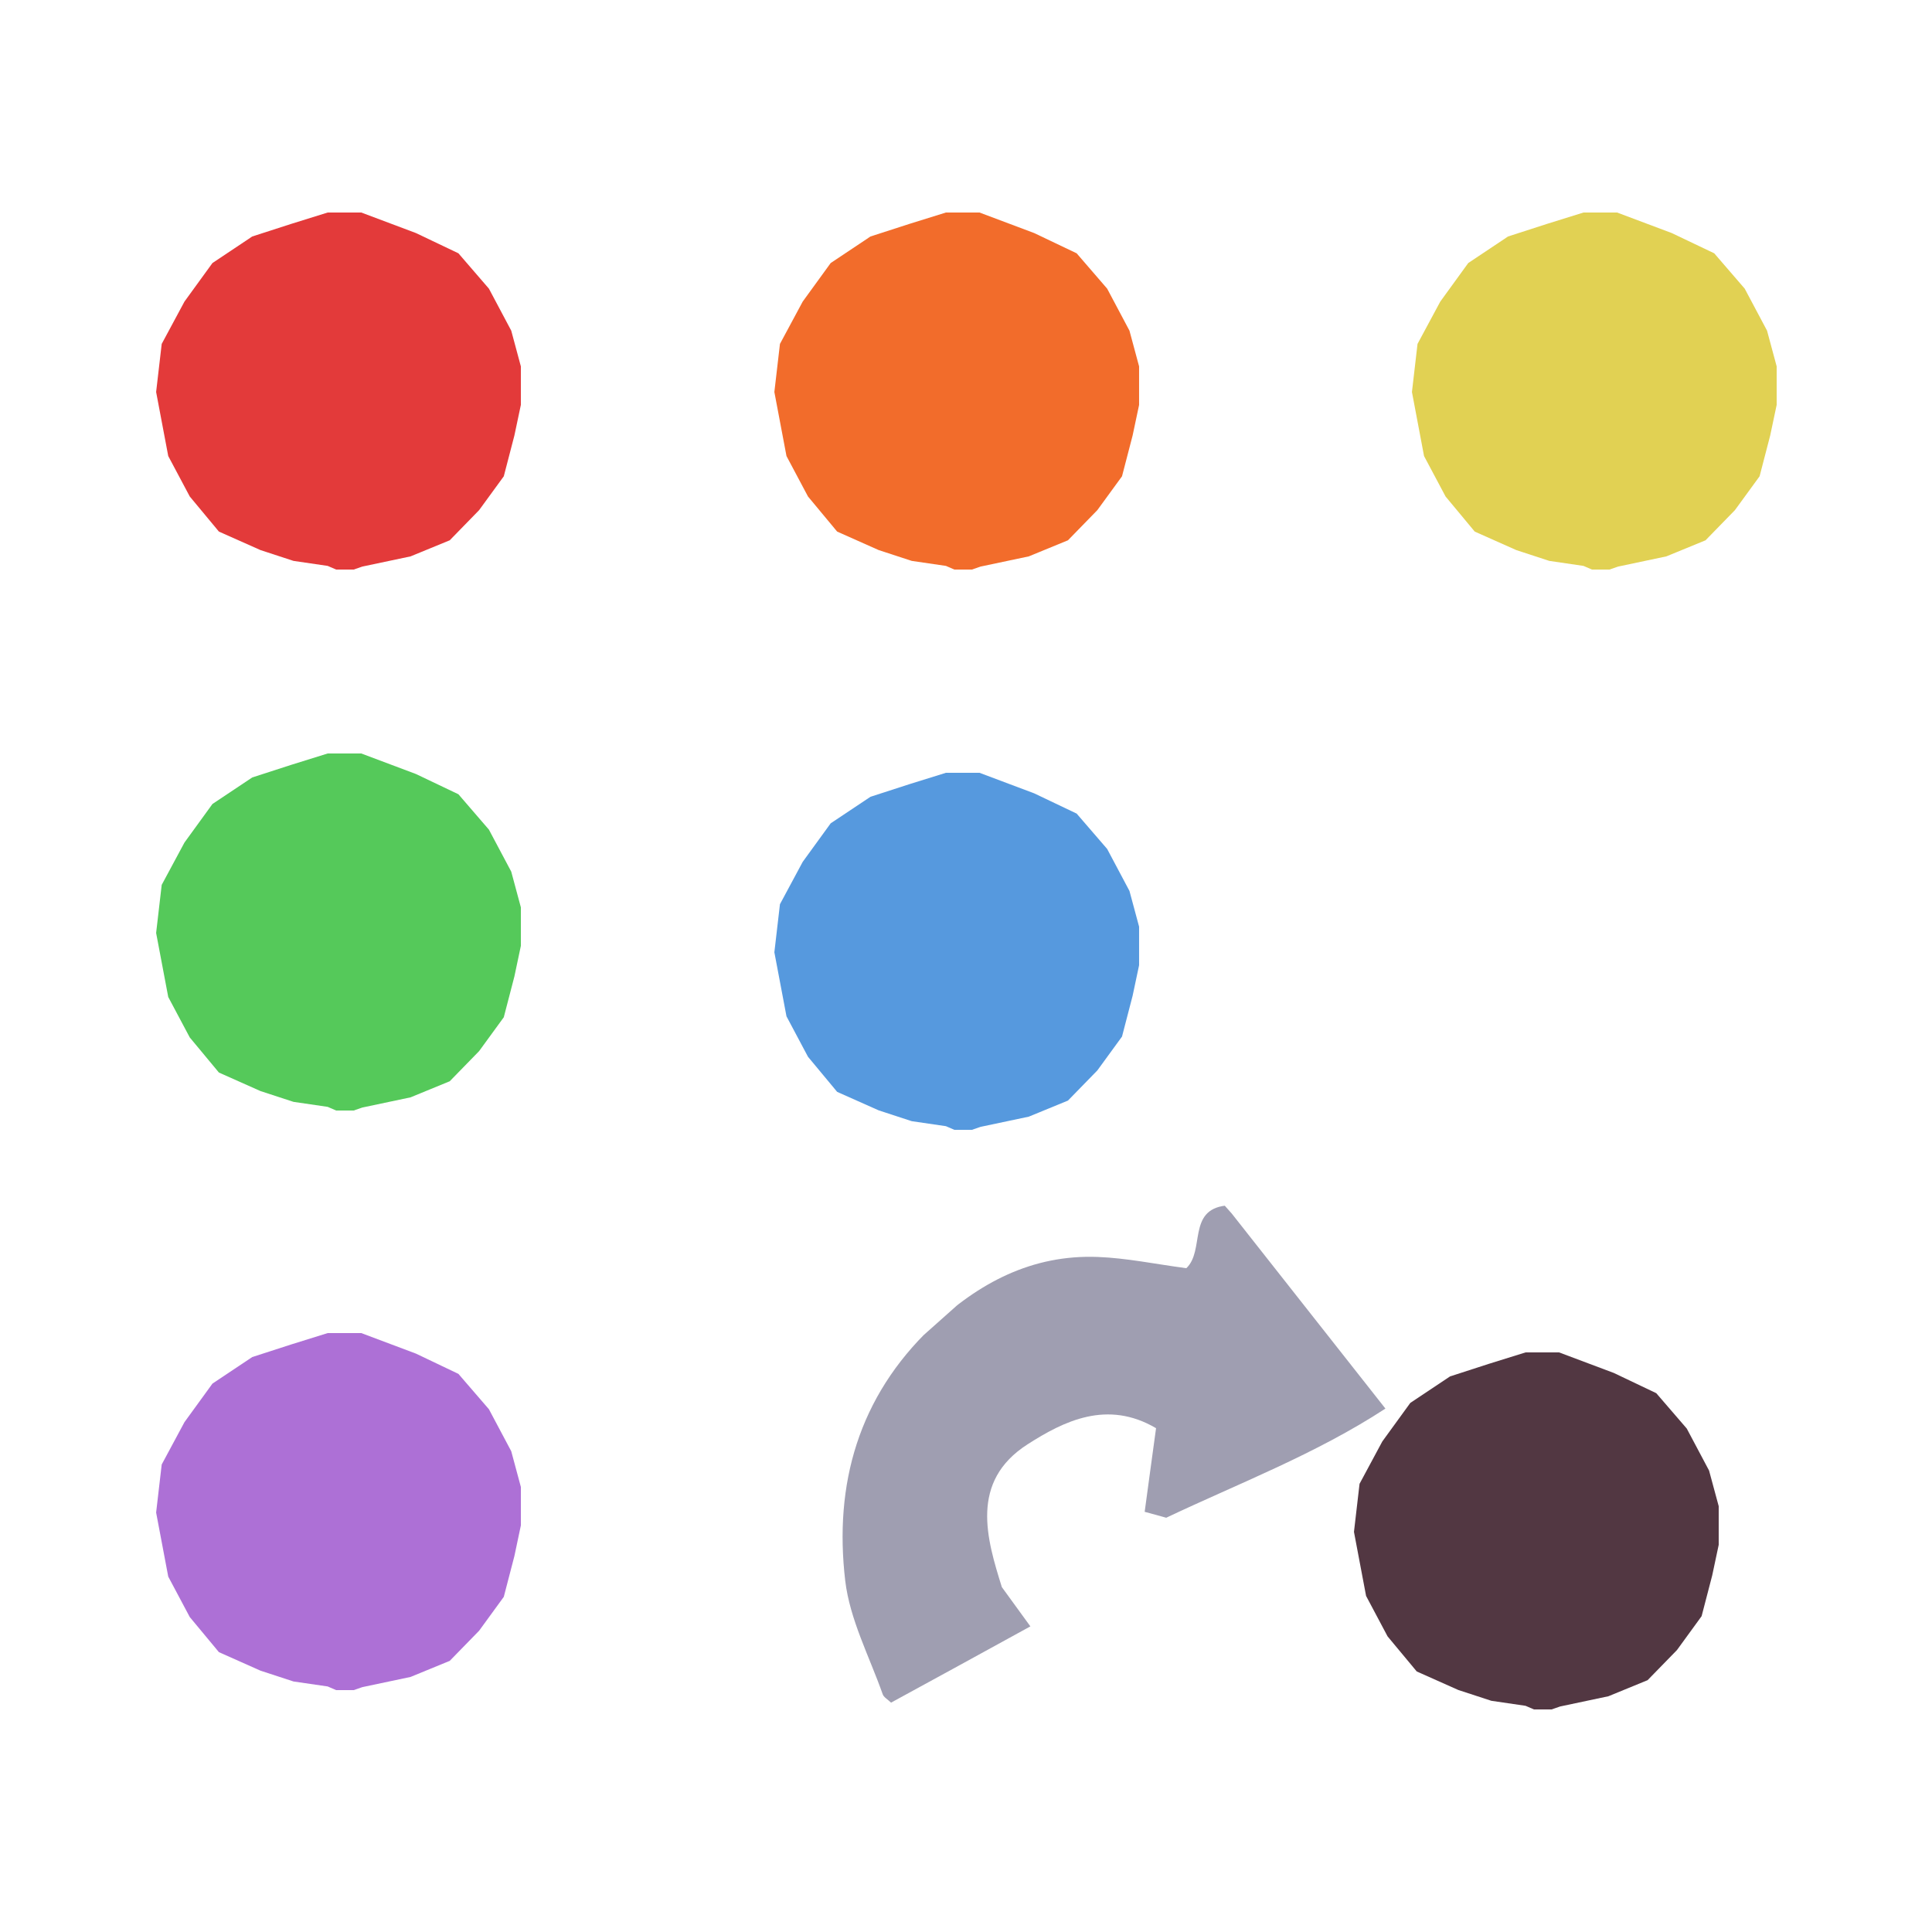 <?xml version="1.0" encoding="iso-8859-1"?>
<!-- Generator: Adobe Illustrator 26.0.1, SVG Export Plug-In . SVG Version: 6.00 Build 0)  -->
<svg version="1.1" xmlns="http://www.w3.org/2000/svg" xmlns:xlink="http://www.w3.org/1999/xlink" x="0px" y="0px"
	 viewBox="0 0 100 100" style="enable-background:new 0 0 100 100;" xml:space="preserve">
<g id="Layer_1">
	<g id="G_x28__T1_L1__x29___L1_L1_L1_L1_L1_00000065795686759741353370000013667672345411932808_">
		<g>
			<defs>
				<rect id="SVGID_1_" x="8" y="11" width="83.96" height="82.743"/>
			</defs>
			<clipPath id="SVGID_00000054945016395532803750000007540883758477239191_">
				<use xlink:href="#SVGID_1_"  style="overflow:visible;"/>
			</clipPath>
			<polygon style="clip-path:url(#SVGID_00000054945016395532803750000007540883758477239191_);fill:#E33A3A;" points="16.961,11 
				15.077,11.587 13.056,12.24 10.996,13.615 9.548,15.61 8.37,17.801 8.082,20.282 8.082,20.295 8.708,23.604 9.822,25.698 
				11.331,27.515 13.484,28.473 15.192,29.032 16.961,29.291 17.399,29.48 18.306,29.48 18.753,29.326 21.251,28.798 23.278,27.966 
				24.799,26.405 26.076,24.653 26.625,22.541 26.96,20.956 26.96,18.965 26.462,17.115 25.306,14.94 23.728,13.111 21.53,12.063 
				18.7,11 			"/>
			<polygon style="clip-path:url(#SVGID_00000054945016395532803750000007540883758477239191_);fill:#55C95A;" points="16.961,39 
				15.077,39.587 13.056,40.241 10.996,41.615 9.548,43.61 8.37,45.801 8.082,48.282 8.082,48.295 8.708,51.604 9.822,53.698 
				11.331,55.515 13.484,56.474 15.192,57.032 16.961,57.291 17.399,57.48 18.306,57.48 18.753,57.326 21.251,56.798 23.278,55.966 
				24.799,54.405 26.076,52.653 26.625,50.541 26.96,48.956 26.96,46.965 26.462,45.116 25.306,42.941 23.728,41.111 21.53,40.063 
				18.7,39 			"/>
			<polygon style="clip-path:url(#SVGID_00000054945016395532803750000007540883758477239191_);fill:#5699DE;" points="48.96,40 
				47.076,40.587 45.056,41.241 42.996,42.615 41.548,44.61 40.37,46.802 40.081,49.29 40.708,52.604 41.821,54.698 43.331,56.515 
				45.483,57.473 47.192,58.032 48.961,58.291 49.399,58.48 50.306,58.48 50.753,58.326 53.25,57.798 55.277,56.966 56.798,55.406 
				58.075,53.653 58.624,51.541 58.959,49.96 58.959,47.963 58.461,46.115 57.306,43.941 55.727,42.111 53.529,41.063 50.699,40 			
				"/>
			<polygon style="clip-path:url(#SVGID_00000054945016395532803750000007540883758477239191_);fill:#AD70D6;" points="16.961,69 
				15.077,69.587 13.056,70.241 10.996,71.616 9.548,73.61 8.37,75.802 8.082,78.282 8.082,78.295 8.708,81.604 9.822,83.698 
				11.331,85.515 13.484,86.474 15.192,87.033 16.961,87.291 17.4,87.481 18.305,87.481 18.753,87.326 21.251,86.798 23.278,85.966 
				24.799,84.406 26.076,82.653 26.625,80.541 26.96,78.956 26.96,76.965 26.462,75.116 25.306,72.941 23.728,71.112 21.53,70.063 
				18.7,69 			"/>
			<polygon style="clip-path:url(#SVGID_00000054945016395532803750000007540883758477239191_);fill:#F26C2B;" points="48.96,11 
				47.076,11.587 45.056,12.24 42.996,13.615 41.548,15.61 40.37,17.801 40.081,20.29 40.708,23.604 41.821,25.698 43.331,27.515 
				45.483,28.473 47.192,29.032 48.961,29.291 49.399,29.48 50.306,29.48 50.753,29.326 53.25,28.798 55.277,27.966 56.798,26.405 
				58.075,24.653 58.624,22.541 58.959,20.96 58.959,18.963 58.461,17.115 57.306,14.94 55.727,13.111 53.529,12.063 50.699,11 			
				"/>
			<polygon style="clip-path:url(#SVGID_00000054945016395532803750000007540883758477239191_);fill:#523742;" points="78.964,70 
				77.076,70.588 75.056,71.242 72.996,72.616 71.548,74.61 70.37,76.802 70.082,79.283 70.082,79.295 70.708,82.604 71.821,84.699 
				73.331,86.515 75.483,87.474 77.192,88.033 78.961,88.292 79.4,88.481 80.305,88.481 80.752,88.327 83.25,87.798 85.279,86.966 
				86.799,85.407 88.075,83.653 88.624,81.542 88.96,79.96 88.96,77.961 88.461,76.116 87.306,73.941 85.728,72.111 83.529,71.063 
				80.698,70 			"/>
			<g style="clip-path:url(#SVGID_00000054945016395532803750000007540883758477239191_);">
				<defs>
					
						<rect id="SVGID_00000168810300545574884120000018106852309274192023_" x="39.783" y="65.982" transform="matrix(0.747 -0.665 0.665 0.747 -36.25 55.585)" width="30.098" height="18.779"/>
				</defs>
				<clipPath id="SVGID_00000149381688861519901060000008881302090669923978_">
					<use xlink:href="#SVGID_00000168810300545574884120000018106852309274192023_"  style="overflow:visible;"/>
				</clipPath>
				<path style="clip-path:url(#SVGID_00000149381688861519901060000008881302090669923978_);fill:#9F9EB1;" d="M61.404,65.642
					c0.966-0.915,0.053-3.007,2.027-3.24c2.72,3.457,5.413,6.87,8.278,10.506c-3.606,2.355-7.56,3.856-11.346,5.65
					c-0.391-0.107-0.718-0.204-1.115-0.306c0.187-1.412,0.39-2.852,0.589-4.329c-2.536-1.491-4.782-0.359-6.642,0.829
					c-3.03,1.937-2.111,4.922-1.34,7.396c0.565,0.783,0.959,1.315,1.477,2.033c-2.545,1.398-4.857,2.666-7.211,3.947
					c-0.181-0.173-0.387-0.284-0.435-0.442c-0.688-1.945-1.697-3.859-1.936-5.856c-0.591-5.006,0.683-9.53,4.466-13.129
					c2.427-2.297,5.197-3.774,8.611-3.641C58.325,65.118,59.808,65.43,61.404,65.642"/>
			</g>
			<polygon style="clip-path:url(#SVGID_00000054945016395532803750000007540883758477239191_);fill:#E1D153;" points="81.961,11 
				80.077,11.587 78.056,12.24 75.996,13.615 74.549,15.61 73.371,17.801 73.082,20.29 73.708,23.604 74.822,25.698 76.332,27.515 
				78.484,28.473 80.193,29.032 81.961,29.291 82.399,29.48 83.306,29.48 83.753,29.326 86.251,28.798 88.278,27.966 89.799,26.405 
				91.076,24.653 91.625,22.541 91.96,20.956 91.96,18.963 91.462,17.115 90.306,14.94 88.728,13.111 86.53,12.063 83.7,11 			"/>
		</g>
	</g>
</g>
<g id="Layer_2">
	<g id="Layer_3">
	</g>
</g>
</svg>
